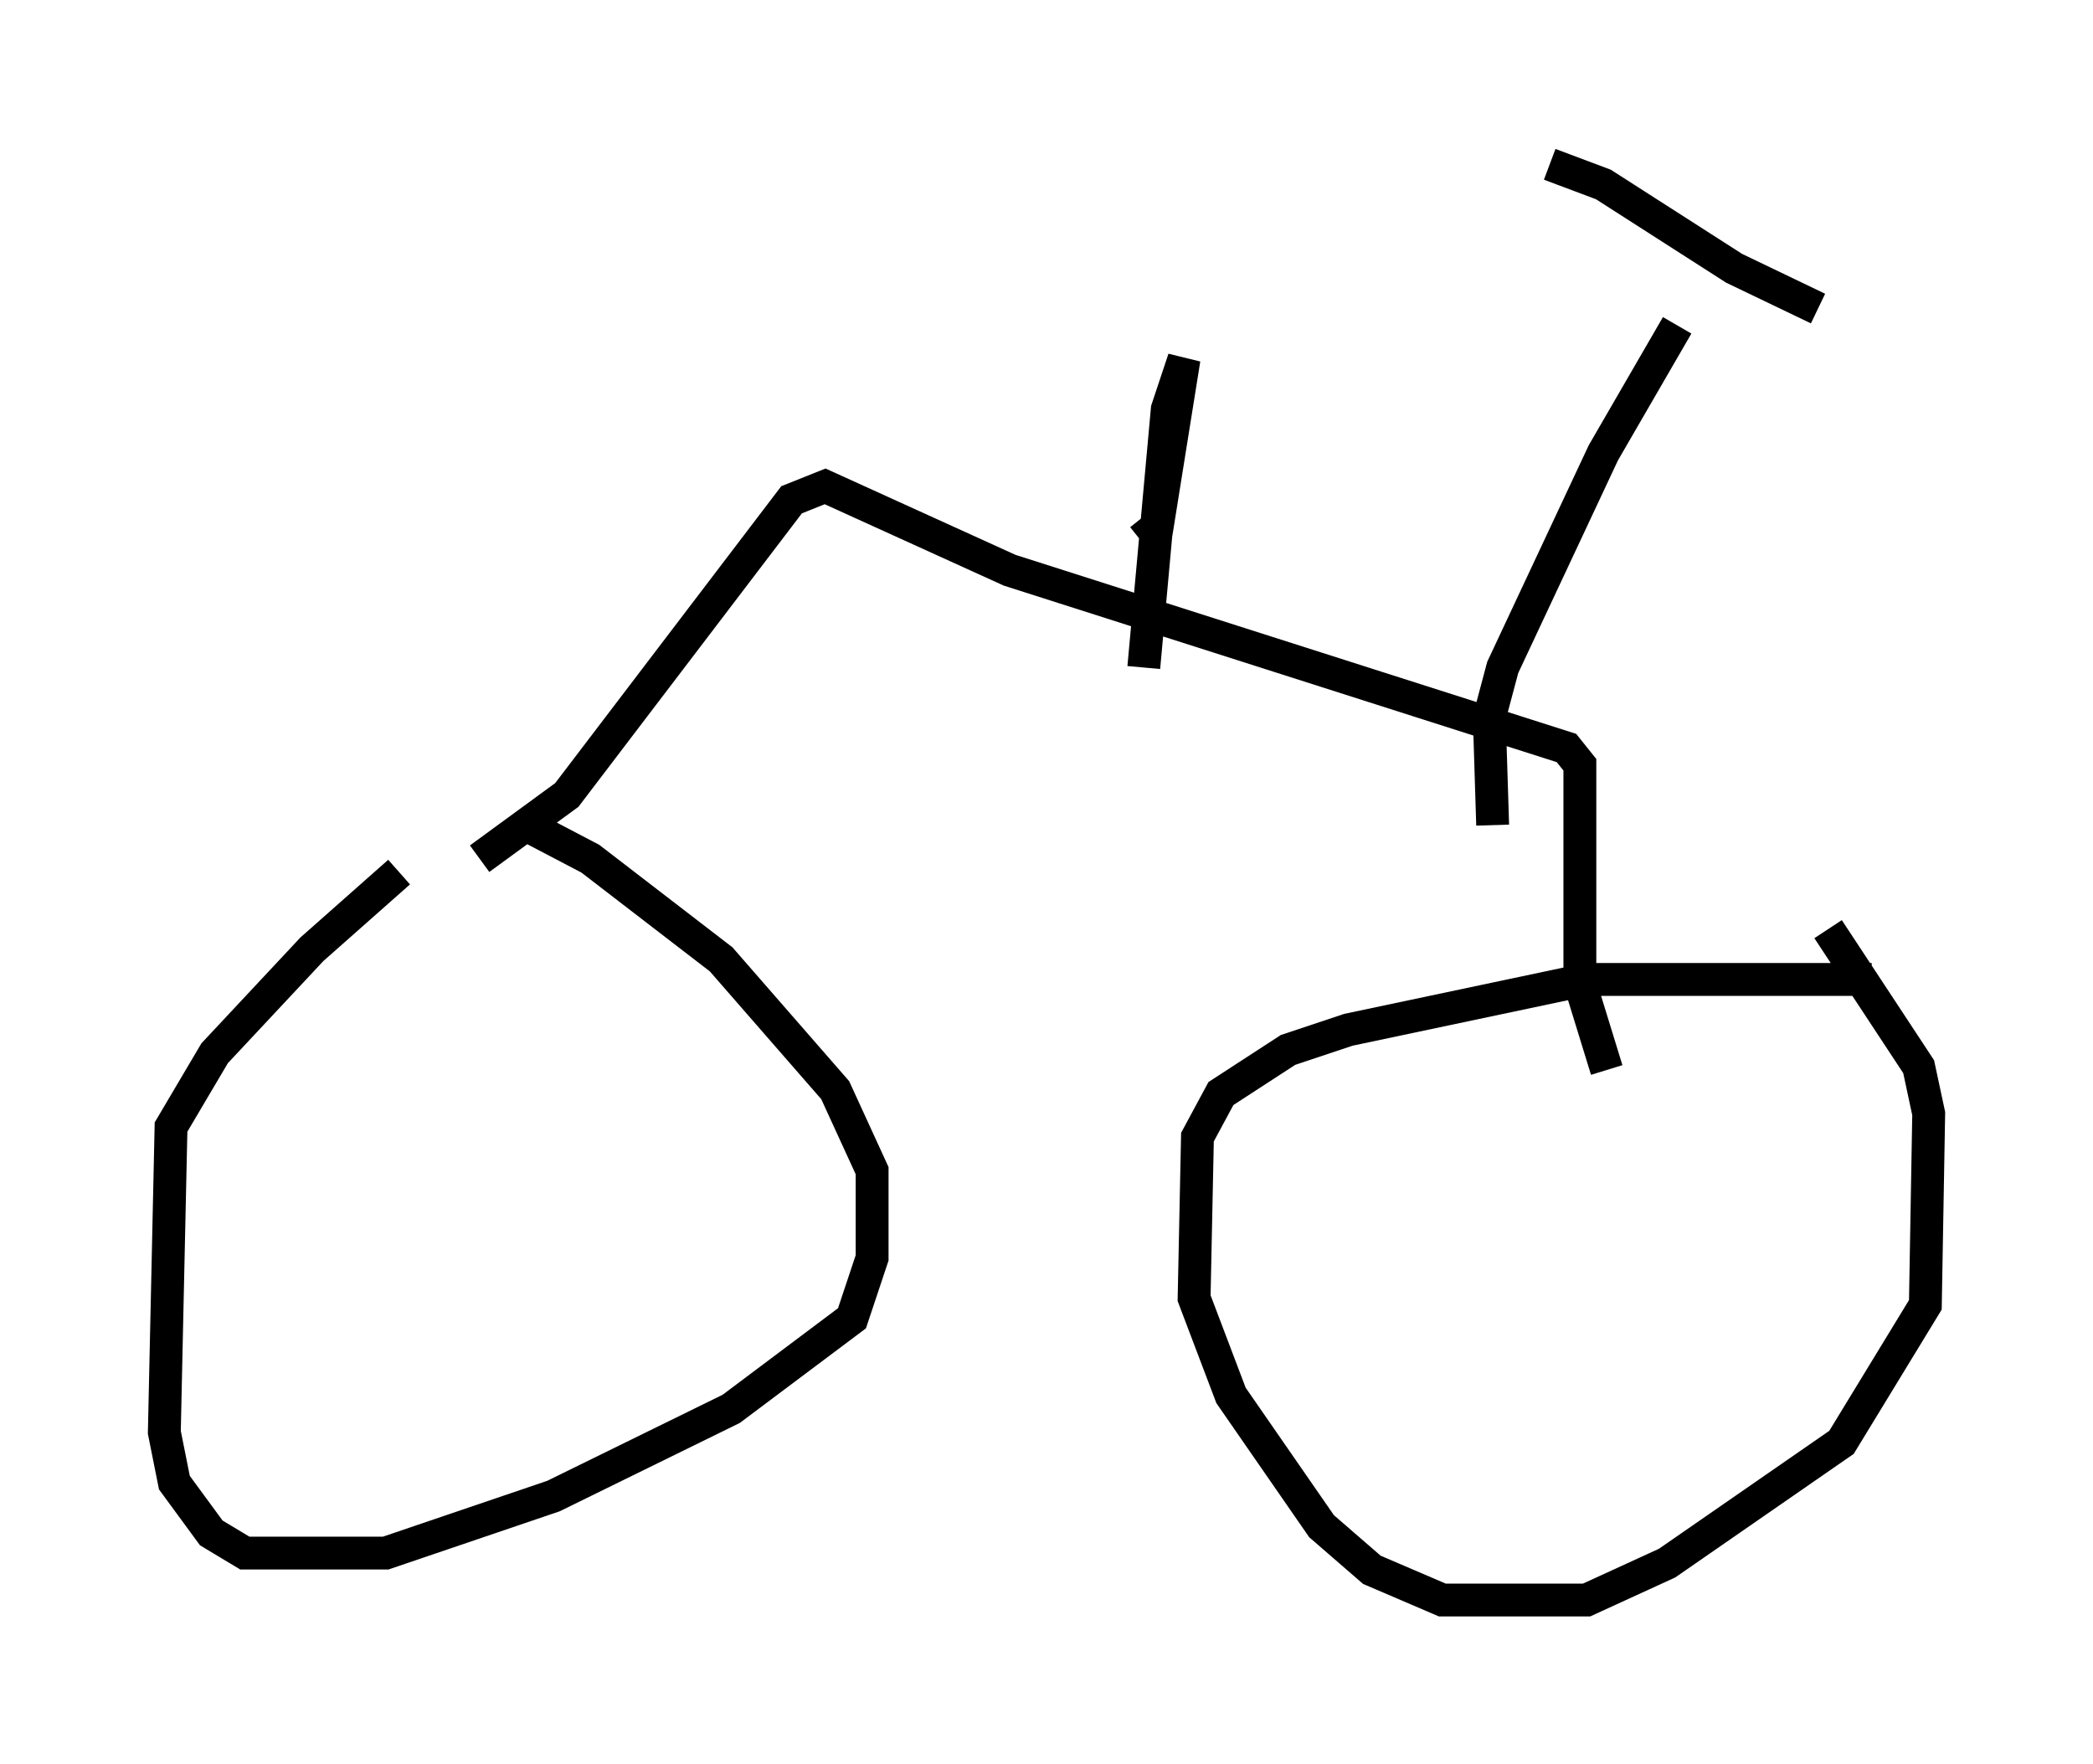 <?xml version="1.0" encoding="utf-8" ?>
<svg baseProfile="full" height="53.692" version="1.1" width="63.696" xmlns="http://www.w3.org/2000/svg" xmlns:ev="http://www.w3.org/2001/xml-events" xmlns:xlink="http://www.w3.org/1999/xlink"><defs /><rect fill="white" height="53.692" width="63.696" x="0" y="0" /><path d="M13.881, 25.825 m-1.735, 0.715 l-2.654, 2.348 -2.96, 3.165 l-1.327, 2.246 -0.204, 9.29 l0.306, 1.531 1.123, 1.531 l1.021, 0.613 4.288, 0.0 l5.104, -1.735 5.41, -2.654 l3.675, -2.756 0.613, -1.838 l0.0, -2.654 -1.123, -2.45 l-3.471, -3.981 -3.981, -3.063 l-2.144, -1.123 m41.14, 4.798 l-8.677, 0.0 -7.248, 1.531 l-1.838, 0.613 -2.042, 1.327 l-0.715, 1.327 -0.102, 4.9 l1.123, 2.96 2.756, 3.981 l1.531, 1.327 2.144, 0.919 l4.39, 0.0 2.45, -1.123 l5.308, -3.675 2.552, -4.185 l0.102, -5.819 -0.306, -1.429 l-2.756, -4.185 m-41.038, -2.144 l2.654, -1.94 6.84, -8.983 l1.021, -0.408 5.615, 2.552 l16.946, 5.41 0.408, 0.51 l0.0, 6.635 0.817, 2.654 m-3.471, -7.452 l-0.102, -3.267 0.408, -1.531 l3.063, -6.533 2.246, -3.879 m-3.879, -4.9 l1.633, 0.613 3.981, 2.552 l2.552, 1.225 m-20.621, 7.044 l0.51, -0.408 0.817, -5.104 l-0.51, 1.531 -0.715, 7.861 " fill="none" stroke="black" stroke-width="1" /></svg>
